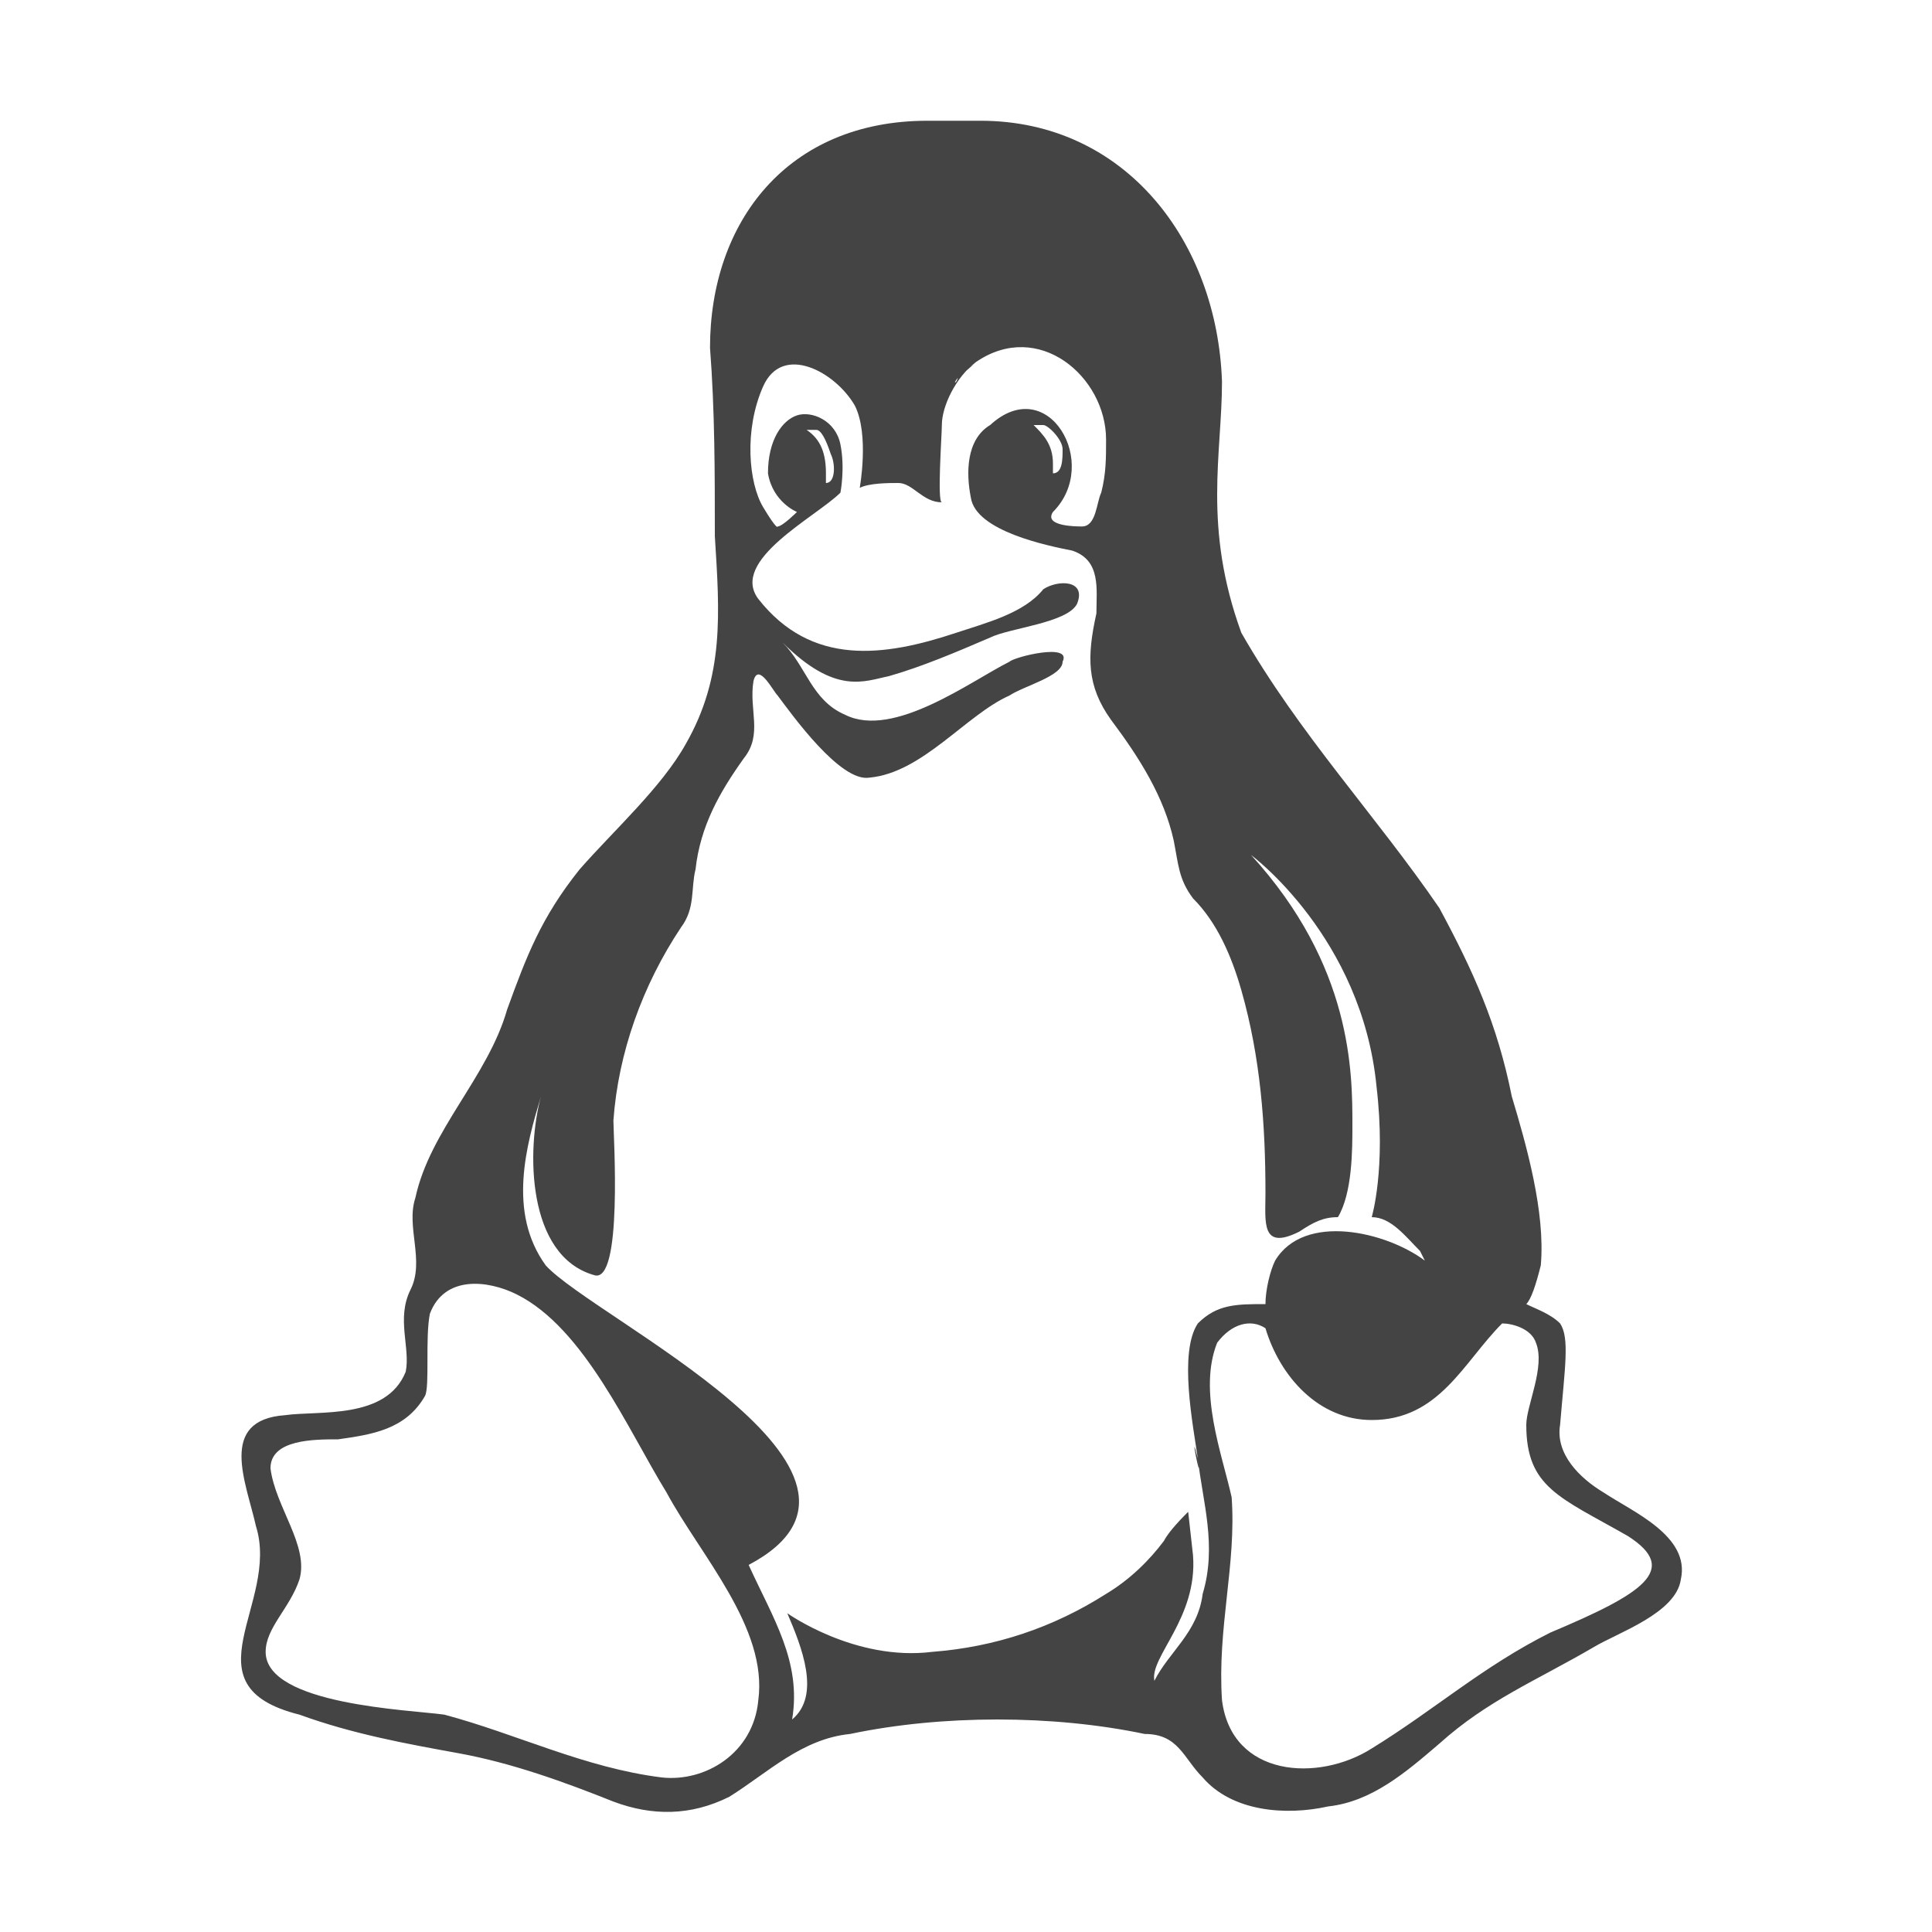 <?xml version="1.0"?><svg xmlns="http://www.w3.org/2000/svg" width="40" height="40" viewBox="0 0 40 40"><path fill="#444" d="m19.8 7.9c0.1-0.2-0.1 0.1 0 0 0.1-0.2 0.3-0.3 0.4-0.4-0.2 0.2-0.4 0.3-0.5 0.6 0-0.1 0-0.1 0.1-0.2z m13.4 23c0.6 0.4 1.8 0.9 1.6 1.8-0.1 0.7-1.3 1.1-1.8 1.4-1.2 0.7-2.2 1.1-3.2 2-0.7 0.6-1.4 1.2-2.3 1.3-0.9 0.2-2 0.1-2.6-0.6-0.4-0.4-0.5-0.9-1.2-0.9-1.9-0.4-4.2-0.4-6.1 0-1 0.1-1.7 0.8-2.5 1.3-0.8 0.4-1.6 0.4-2.4 0.1-1-0.4-2.1-0.8-3.2-1s-2.2-0.4-3.3-0.8c-2.4-0.6-0.4-2.3-0.9-3.9-0.2-0.9-0.8-2.2 0.6-2.3 0.7-0.1 2.1 0.1 2.5-0.9 0.1-0.5-0.2-1.1 0.1-1.7s-0.1-1.3 0.1-1.9c0.3-1.4 1.5-2.5 1.9-3.9 0.4-1.1 0.7-1.9 1.5-2.9 0.7-0.8 1.7-1.7 2.2-2.6 0.8-1.4 0.7-2.7 0.6-4.3 0-1.3 0-2.6-0.1-3.9 0-2.6 1.6-4.7 4.5-4.7h1.1c3 0 4.9 2.5 5 5.4 0 1.5-0.4 3 0.4 5.2 1.2 2.1 2.8 3.8 4.1 5.7 0.7 1.3 1.2 2.4 1.5 3.9 0.3 1 0.7 2.4 0.6 3.5-0.1 0.4-0.2 0.7-0.3 0.8 0.2 0.1 0.5 0.2 0.7 0.4 0.2 0.3 0.1 0.9 0 2.1-0.1 0.6 0.4 1.1 0.9 1.4z m-17.5 4.3c0.2-1.5-1.2-3-1.9-4.3-0.8-1.3-1.7-3.4-3.1-4.1-0.6-0.3-1.5-0.4-1.8 0.4-0.1 0.5 0 1.5-0.1 1.7-0.4 0.7-1.1 0.8-1.8 0.9-0.5 0-1.4 0-1.4 0.6 0.1 0.8 0.8 1.6 0.6 2.3-0.2 0.6-0.7 1-0.7 1.5 0 1.1 3 1.2 3.7 1.3 1.5 0.4 2.9 1.1 4.5 1.3 0.9 0.1 1.9-0.5 2-1.6z m9.1-5c-0.2-0.8 0.1 0.7 0 0s-0.4-2.2 0-2.8c0.4-0.4 0.8-0.4 1.4-0.4 0-0.3 0.1-0.7 0.2-0.9 0.6-1 2.3-0.6 3.1 0l-0.1-0.2c-0.3-0.3-0.6-0.7-1-0.7 0 0 0.3-1 0.1-2.7-0.3-3.1-2.6-4.8-2.6-4.8 2.1 2.3 2.1 4.5 2.1 5.6 0 0.5 0 1.4-0.3 1.9-0.3 0-0.5 0.1-0.8 0.3-0.8 0.4-0.7-0.2-0.7-0.8 0-1.4-0.1-2.8-0.5-4.2-0.2-0.7-0.5-1.4-1-1.9-0.3-0.4-0.3-0.7-0.4-1.2-0.2-0.9-0.7-1.7-1.3-2.5-0.5-0.7-0.5-1.3-0.3-2.2 0-0.5 0.1-1.1-0.5-1.3-0.5-0.1-2-0.4-2.1-1.1-0.1-0.5-0.1-1.2 0.4-1.5 1.2-1.1 2.3 0.8 1.3 1.8-0.2 0.3 0.5 0.3 0.6 0.3 0.3 0 0.3-0.5 0.4-0.7 0.1-0.4 0.1-0.7 0.1-1.1 0-1.3-1.4-2.5-2.7-1.6-0.4 0.3-0.7 0.9-0.7 1.3 0 0.2-0.1 1.6 0 1.6-0.4 0-0.6-0.4-0.9-0.4-0.2 0-0.6 0-0.8 0.1 0 0 0.2-1.1-0.1-1.7-0.4-0.7-1.5-1.3-1.9-0.4s-0.3 2 0 2.5 0.3 0.4 0.3 0.4c0.1 0 0.4-0.3 0.4-0.3s-0.5-0.2-0.6-0.8c0-0.7 0.3-1.1 0.6-1.2s0.8 0.1 0.9 0.6 0 1 0 1c-0.5 0.5-2.3 1.4-1.7 2.2 1.1 1.4 2.6 1.2 4.1 0.7 0.6-0.2 1.4-0.4 1.8-0.9 0.3-0.2 0.9-0.2 0.7 0.3-0.2 0.4-1.4 0.5-1.8 0.7-0.7 0.3-1.4 0.6-2.1 0.8-0.5 0.1-1.1 0.4-2.2-0.7 0.5 0.5 0.6 1.2 1.3 1.5 1 0.5 2.6-0.7 3.4-1.1 0.1-0.1 1.3-0.4 1.1 0 0 0.3-0.8 0.5-1.1 0.7-0.9 0.4-1.8 1.6-2.9 1.7-0.6 0.1-1.6-1.3-1.9-1.7-0.1-0.1-0.4-0.7-0.5-0.3-0.1 0.6 0.2 1.1-0.2 1.6-0.5 0.7-0.9 1.4-1 2.3-0.1 0.4 0 0.8-0.3 1.2-0.8 1.2-1.3 2.6-1.4 4 0 0.3 0.2 3.4-0.4 3.2-1.4-0.4-1.4-2.6-1.1-3.7-0.3 1-0.7 2.4 0.1 3.5 1 1.1 7.8 4.3 4.2 6.2 0.5 1.1 1.1 2 0.9 3.2 0.6-0.5 0.2-1.5-0.1-2.2 0 0 1.4 1 3 0.8 1.3-0.1 2.5-0.5 3.6-1.2 0.5-0.3 0.9-0.7 1.2-1.1 0.1-0.2 0.4-0.5 0.5-0.6l0.1 0.9c0.1 1.3-0.9 2.1-0.8 2.6 0.3-0.6 0.9-1 1-1.8 0.3-1 0-1.9-0.1-2.8z m-7.7-20.4v0.2c0.2 0 0.2-0.4 0.1-0.6-0.1-0.3-0.2-0.5-0.3-0.5h-0.2c0.3 0.2 0.4 0.5 0.4 0.9z m4.3-1c0.2 0.2 0 0 0 0 0.2 0.2 0.4 0.4 0.4 0.8v0.2c0.2 0 0.2-0.3 0.2-0.5s-0.3-0.5-0.4-0.5h-0.2z m10.7 25c1.9-0.8-1.9 0.8 0 0 1.9-0.8 2.7-1.3 1.6-2-1.4-0.8-2.1-1-2.1-2.3 0-0.4 0.4-1.2 0.2-1.7-0.1-0.3-0.5-0.4-0.7-0.4-0.8 0.8-1.3 2-2.7 2-1.1 0-1.9-0.9-2.2-1.9-0.3-0.2-0.7-0.1-1 0.3-0.4 1 0.1 2.3 0.3 3.2 0.1 1.4-0.3 2.7-0.2 4.2 0.2 1.6 2 1.7 3.1 1 1.3-0.8 2.3-1.7 3.7-2.4z"></path></svg>
